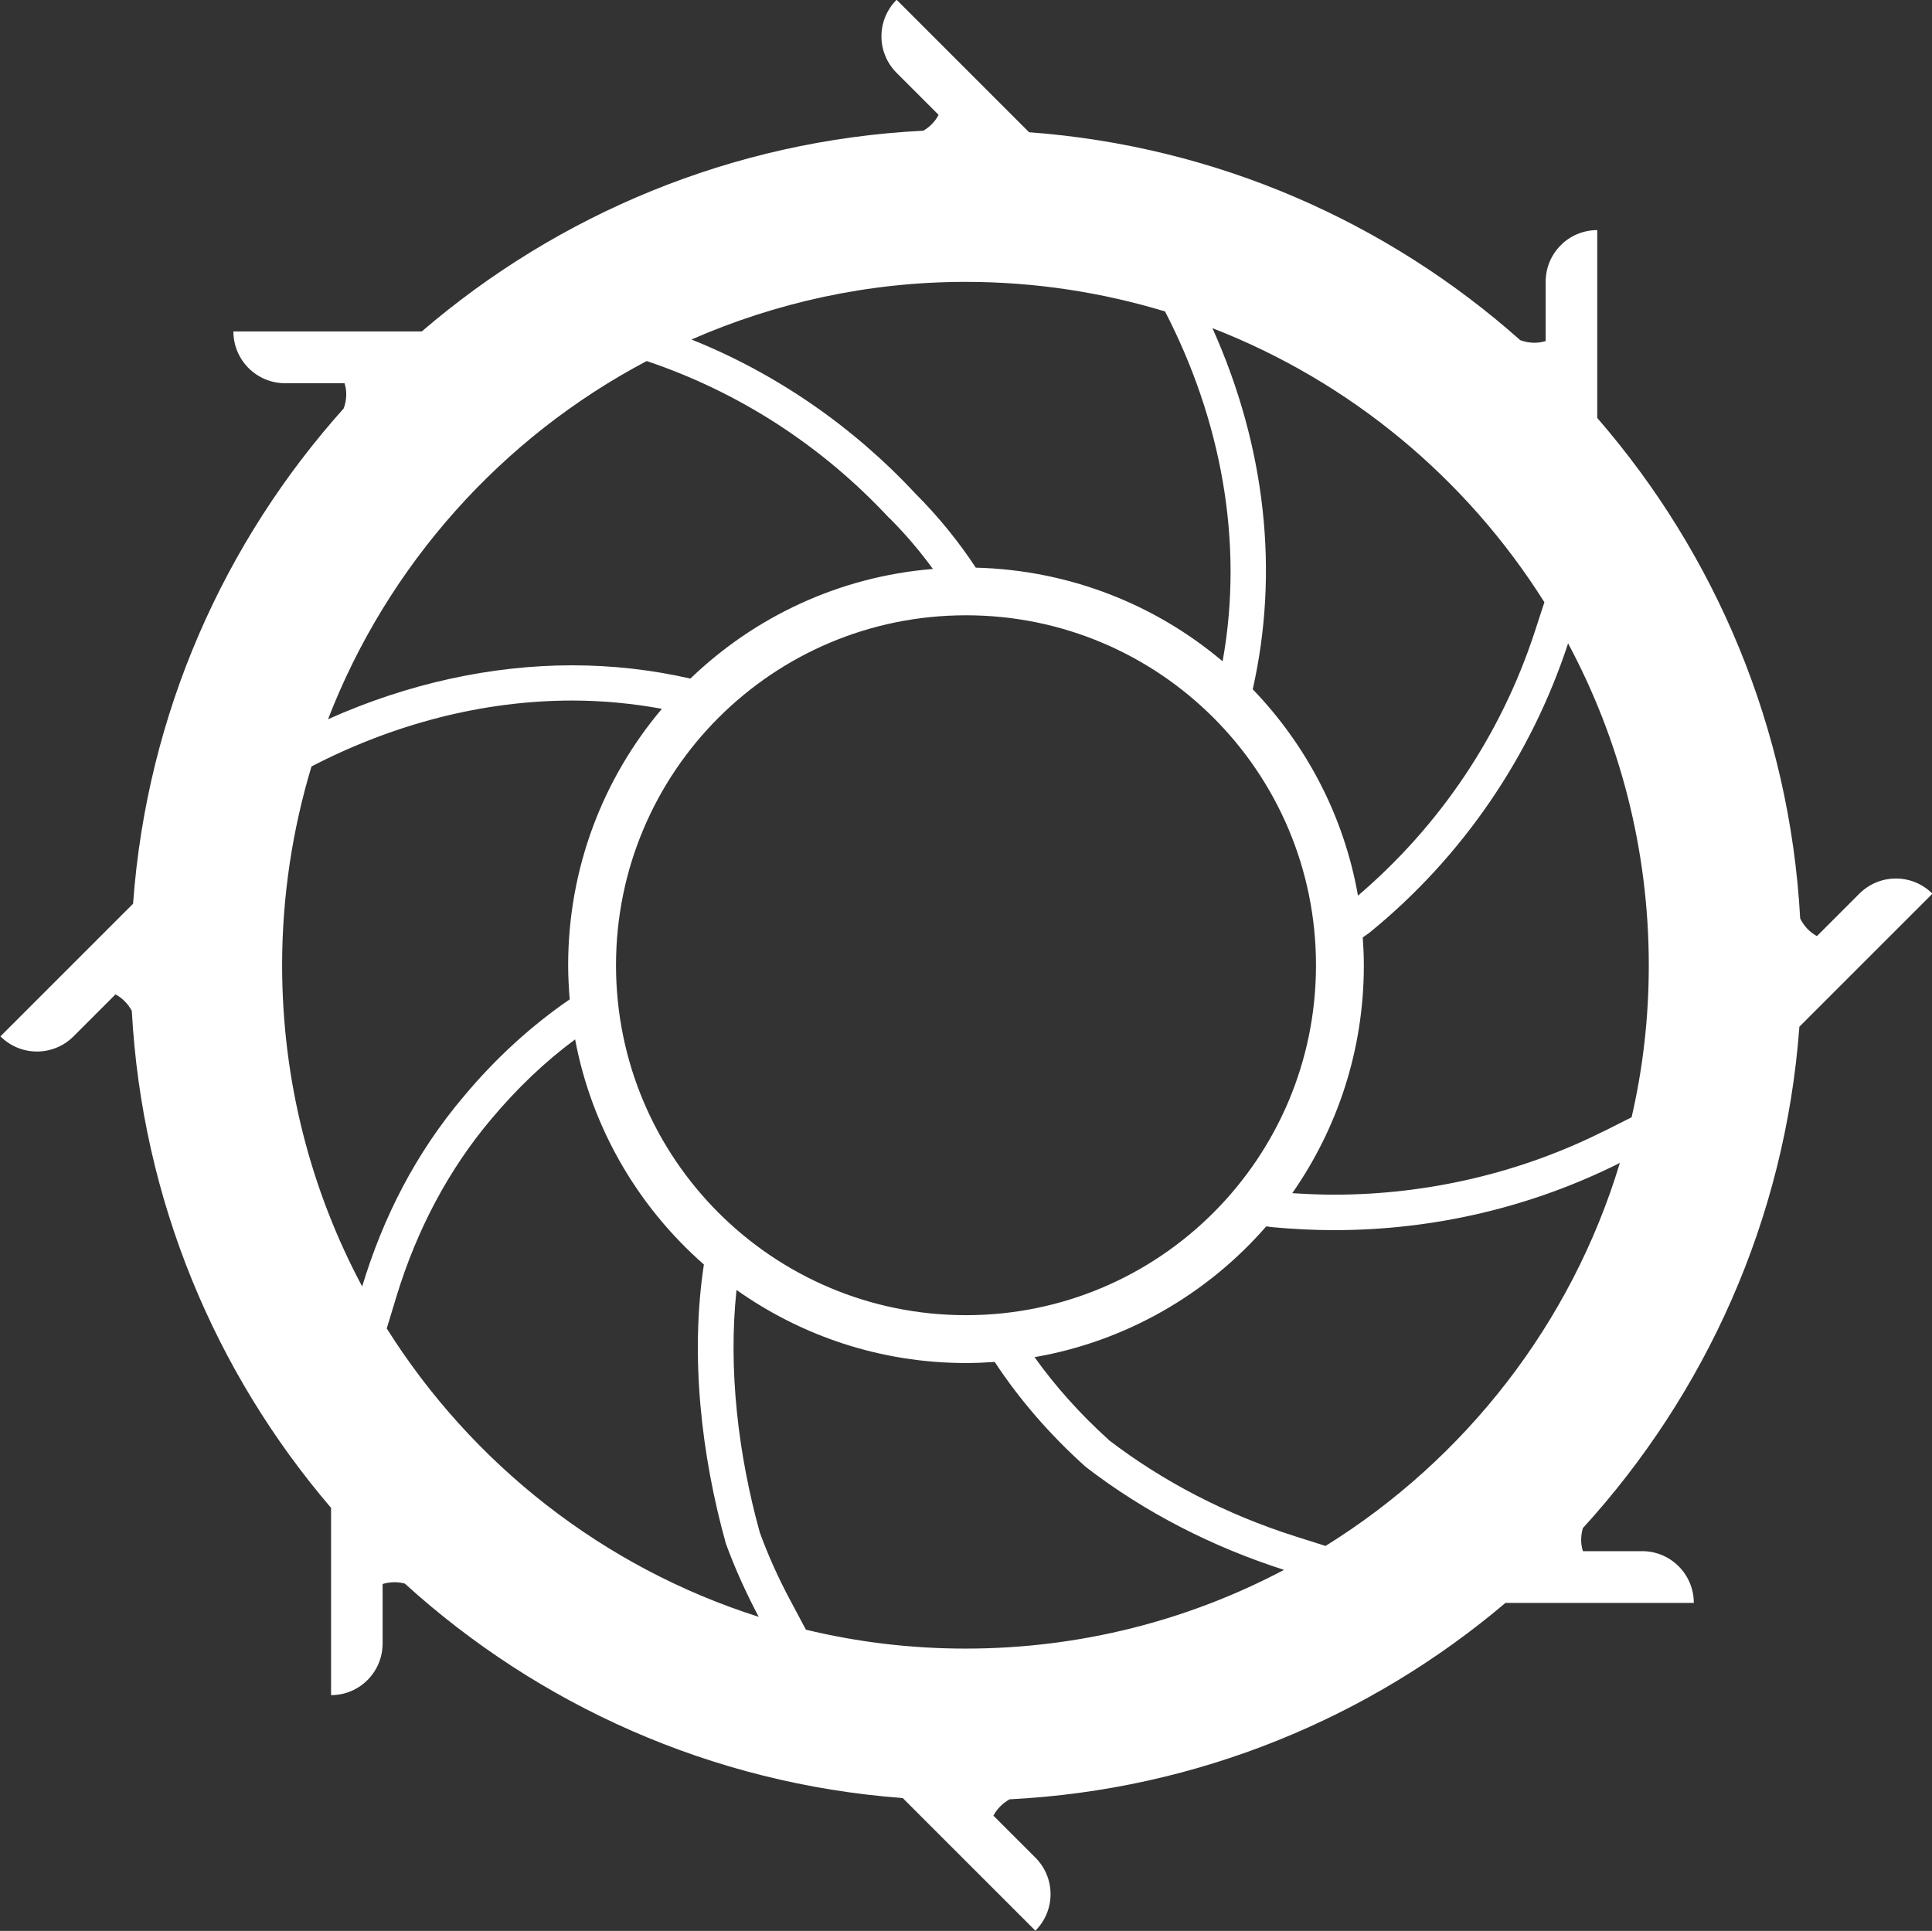<?xml version="1.0" encoding="UTF-8"?><svg id="uuid-0d1ad85c-3dbe-485e-b8ce-c005e546b78a" xmlns="http://www.w3.org/2000/svg" viewBox="0 0 88.82 88.78"><rect x="0" y="0" width="88.82" height="88.78" fill="#333333" stroke="none"/><defs><style>.uuid-bb346951-6a34-4c15-bcd7-106ed2fc03b1{fill:#fff;stroke-width:0px;}</style></defs><path class="uuid-bb346951-6a34-4c15-bcd7-106ed2fc03b1" d="M85.46,41.11l-1.93,1.93c-.34-.18-.6-.47-.77-.81-.48-8.77-3.91-16.76-9.31-22.99,0,0-.01-.02-.02-.02v-8.64c-1.31,0-2.37,1.06-2.37,2.37v2.73c-.38.12-.79.1-1.17-.04-6.1-5.42-13.94-8.92-22.58-9.56l-6.09-6.09c-.93.93-.93,2.43,0,3.36l1.93,1.93c-.16.31-.41.56-.7.73-8.79.44-16.8,3.85-23.06,9.23h-8.66c0,1.31,1.06,2.38,2.38,2.38h2.73c.12.38.1.78-.04,1.16-5.49,6.13-9.04,14.02-9.68,22.74,0,.01,0,.02,0,.03l-6.1,6.1c.93.93,2.43.93,3.36,0l1.93-1.93c.32.17.58.44.75.76.47,8.7,3.84,16.63,9.16,22.85v8.61c1.31,0,2.37-1.06,2.37-2.38v-2.73c.33-.1.68-.11,1.02-.02,6.14,5.58,14.09,9.2,22.87,9.86,0,0,.02,0,.02,0l6.1,6.1c.93-.93.93-2.43,0-3.36l-1.93-1.93c.17-.32.43-.57.74-.75,8.67-.44,16.58-3.76,22.8-9.03h0s8.66,0,8.66,0c0-1.31-1.06-2.38-2.37-2.38h-2.73c-.11-.35-.1-.72,0-1.06,5.63-6.17,9.29-14.17,9.95-23.01,0-.01,0-.02,0-.04l6.12-6.12c-.93-.93-2.43-.93-3.36,0ZM44.39,75.8c-2.53,0-4.98-.3-7.34-.87l-.73-1.37c-.55-1.03-1.02-2.08-1.39-3.1-.99-3.57-1.46-7.5-1.07-11.15,2.98,2.11,6.62,3.36,10.55,3.36.44,0,.88-.02,1.32-.05,1.15,1.75,2.56,3.37,4.19,4.83,2.74,2.11,5.84,3.68,9.11,4.73-4.37,2.31-9.35,3.62-14.64,3.62ZM12.97,44.38c0-3.18.48-6.25,1.35-9.14,3.73-1.93,7.83-3.03,11.99-3.03,1.37,0,2.75.13,4.12.38-2.69,3.18-4.31,7.3-4.31,11.79,0,.53.03,1.05.07,1.57-1.76,1.21-3.4,2.7-4.86,4.45-2.24,2.64-3.73,5.61-4.68,8.75-2.35-4.4-3.68-9.43-3.68-14.77ZM60.5,44.38c0,8.88-7.2,16.09-16.09,16.09s-16.09-7.2-16.09-16.09,7.2-16.09,16.09-16.09,16.09,7.2,16.09,16.09ZM57.59,31.7c1.22-5.38.61-11.13-1.85-16.61,6.34,2.46,11.68,6.91,15.26,12.6l-.45,1.38c-1.55,4.73-4.36,8.9-8.12,12.11-.64-3.65-2.37-6.92-4.83-9.48ZM56.2,30.4c-3.08-2.6-7.03-4.19-11.34-4.3-.79-1.2-1.71-2.34-2.79-3.42-2.88-3.09-6.41-5.52-10.28-7.07,3.86-1.69,8.12-2.65,12.6-2.65,3.19,0,6.27.48,9.17,1.36,2.56,4.95,3.64,10.57,2.65,16.07ZM40.89,23.82c.74.74,1.4,1.52,2,2.34-4.32.35-8.21,2.21-11.15,5.04-1.76-.4-3.58-.61-5.43-.61-3.75,0-7.6.85-11.23,2.48,2.74-7.09,7.98-12.95,14.65-16.47,4.19,1.41,8.02,3.85,11.16,7.23ZM18.22,59.63c.95-3.12,2.42-5.87,4.36-8.17,1.19-1.42,2.48-2.65,3.86-3.67.77,4.1,2.91,7.71,5.92,10.35-.64,4.21-.12,8.77,1.01,12.83.42,1.15.93,2.27,1.51,3.37-7.15-2.27-13.18-7.03-17.1-13.26l.44-1.45ZM50.97,66.2c-1.32-1.19-2.45-2.46-3.41-3.8,4.22-.73,7.95-2.91,10.65-6.01.08,0,.16.02.24.03.97.09,1.93.14,2.88.14,4.65,0,9.13-1.08,13.14-3.09-2.23,7.39-7.11,13.62-13.53,17.61l-1.42-.45c-3.16-1.01-6.04-2.5-8.56-4.43ZM73.73,52.01c-3.8,1.91-8.09,2.92-12.41,2.92-.63,0-1.27-.03-1.91-.07,2.07-2.97,3.29-6.57,3.29-10.47,0-.44-.02-.87-.05-1.29.1-.07.21-.14.3-.21,4.32-3.51,7.46-8.18,9.14-13.31,2.36,4.41,3.71,9.45,3.71,14.81,0,2.4-.27,4.73-.79,6.98l-1.29.65Z"/></svg>